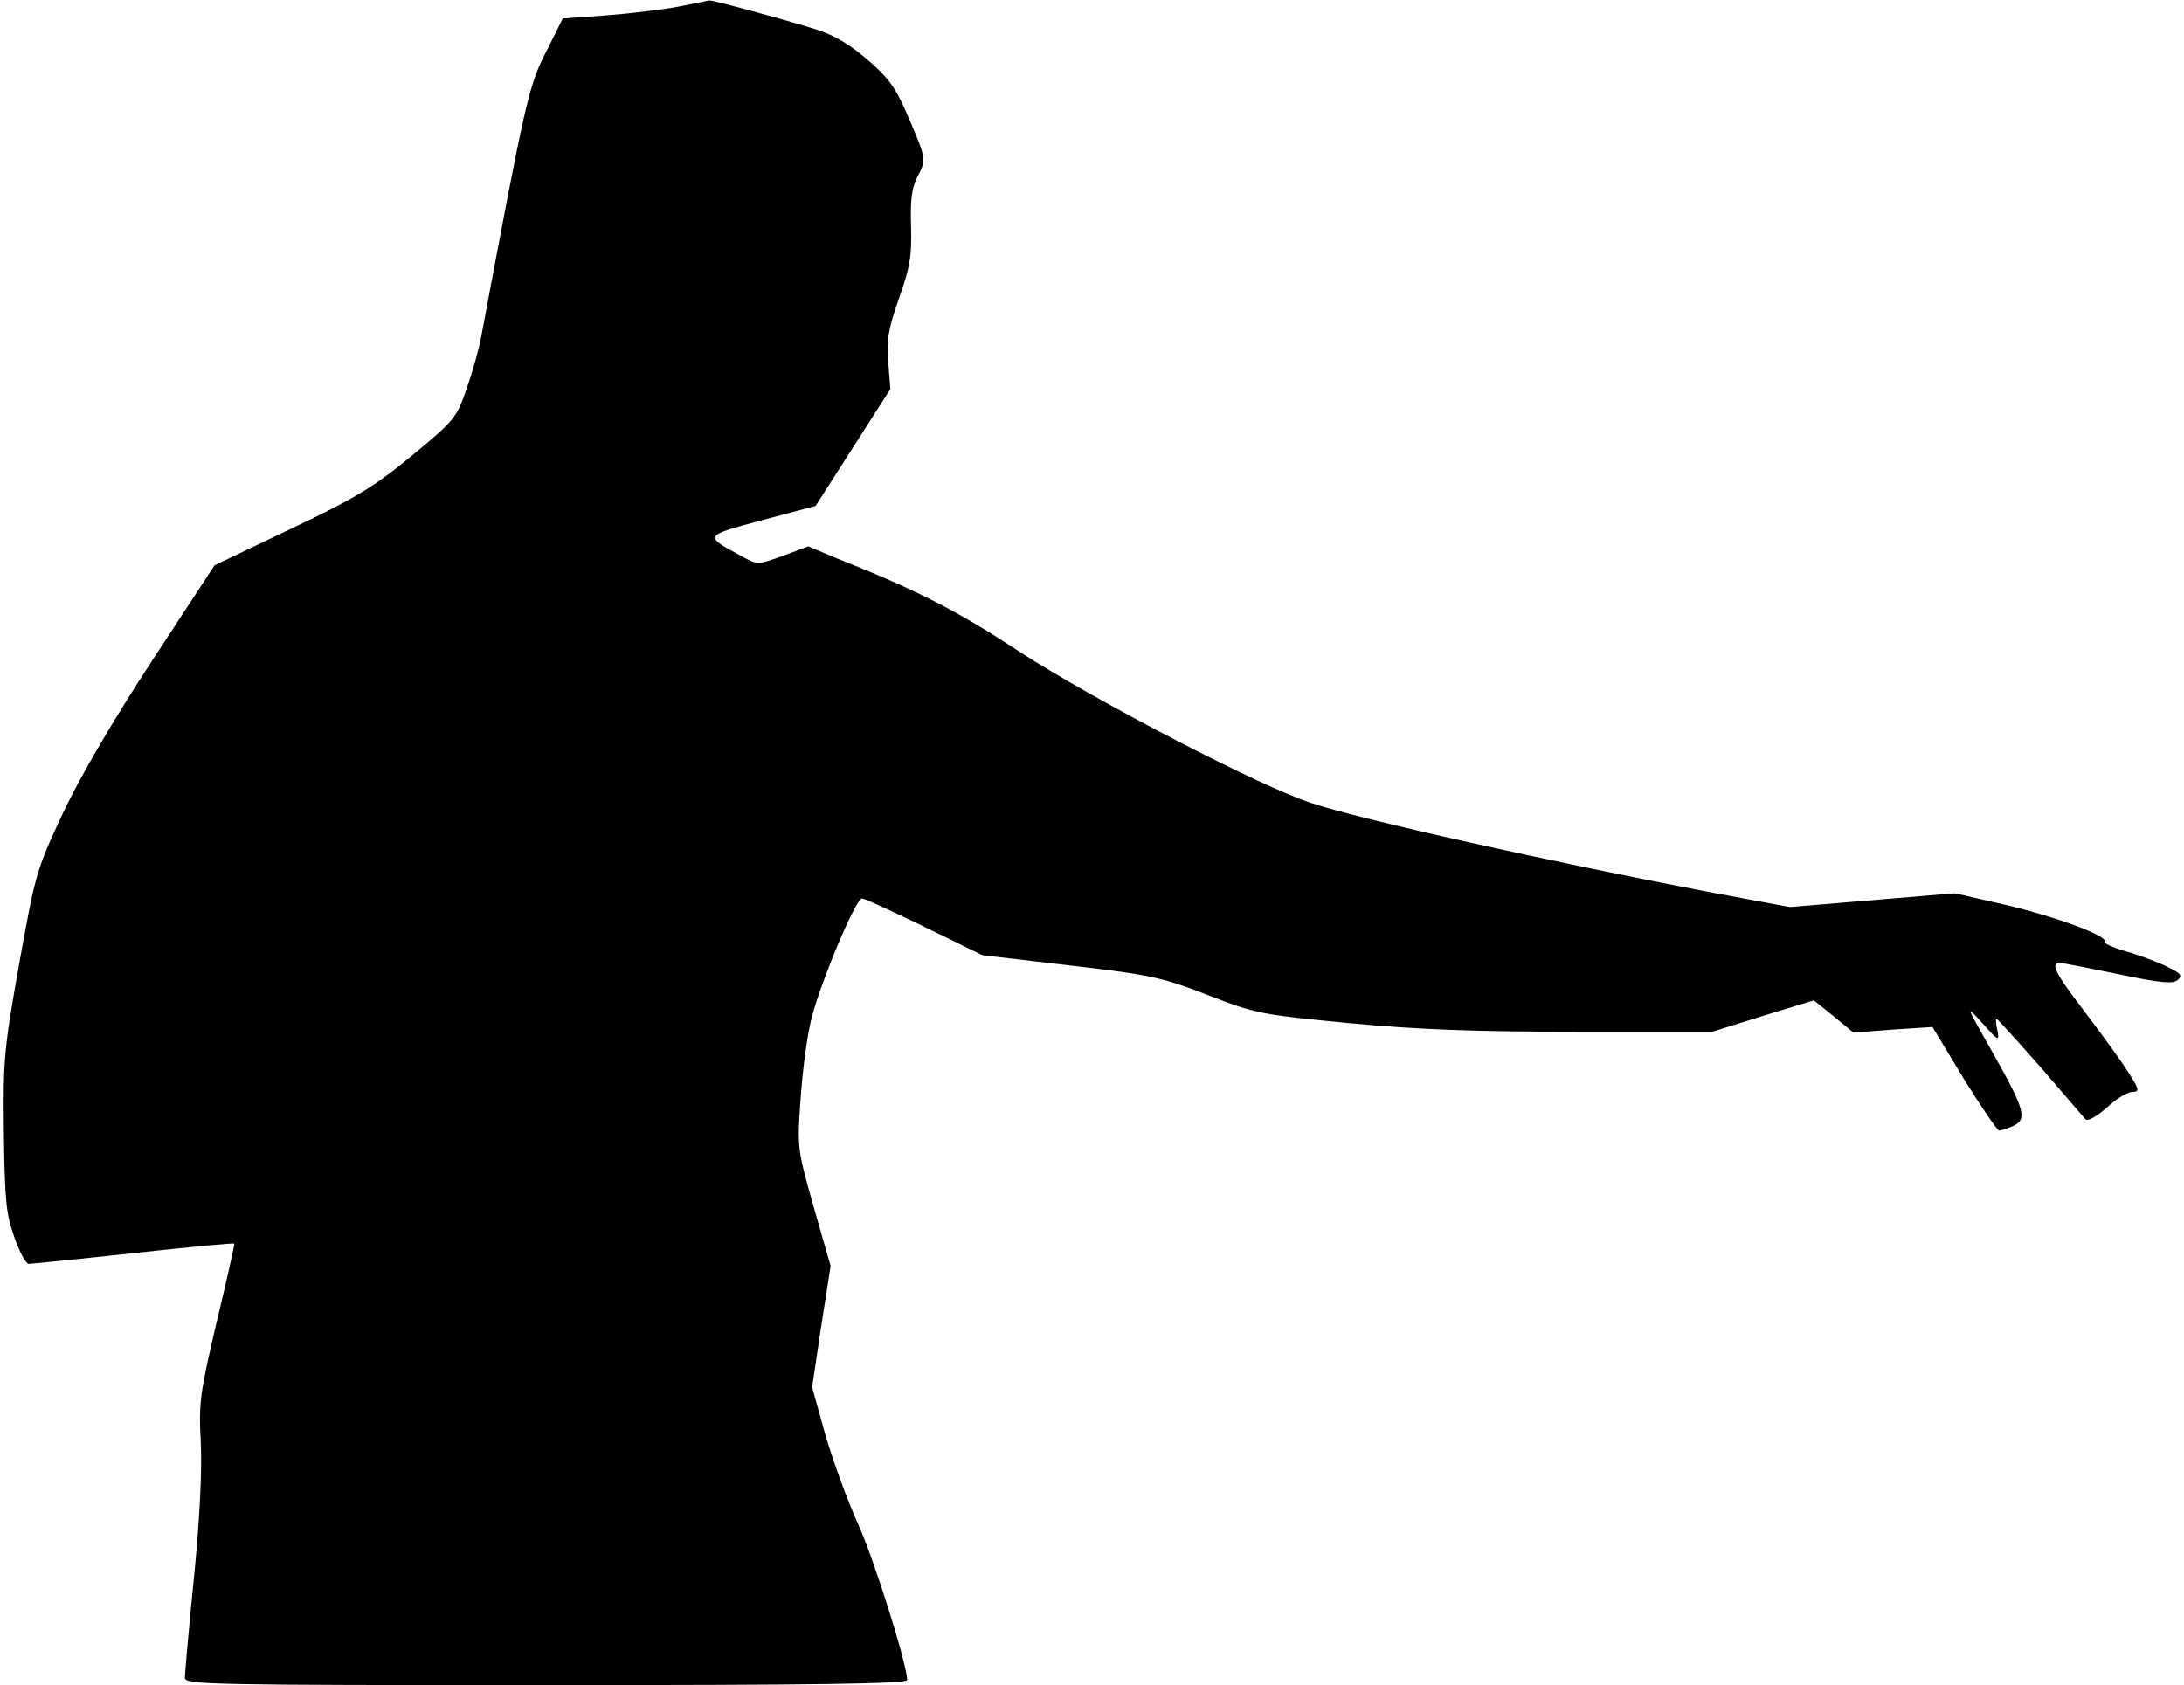 <?xml version="1.0" standalone="no"?>
<!DOCTYPE svg PUBLIC "-//W3C//DTD SVG 20010904//EN"
 "http://www.w3.org/TR/2001/REC-SVG-20010904/DTD/svg10.dtd">
<svg version="1.0" xmlns="http://www.w3.org/2000/svg"
 width="508pt" height="392pt" viewBox="0 0 508 392"
 preserveAspectRatio="xMidYMid meet">
<g transform="translate(0,392) scale(0.1,-0.1)"
fill="#000000" stroke="none">
<path fill="#000000" stroke="none" d="M1575 3904 c-38 -7 -114 -16 -168 -20
l-98 -7 -39 -78 c-40 -78 -47 -108 -151 -664 -5 -27 -20 -81 -34 -120 -23 -67
-28 -73 -127 -155 -89 -73 -128 -97 -281 -170 l-178 -85 -144 -220 c-91 -139
-167 -269 -208 -355 -62 -133 -64 -139 -102 -350 -36 -202 -38 -226 -36 -395
2 -157 5 -188 24 -242 12 -35 27 -63 34 -63 6 0 116 11 244 25 128 14 233 24
234 22 1 -1 -17 -83 -41 -182 -39 -167 -42 -187 -37 -280 3 -65 -2 -175 -16
-316 -12 -119 -21 -223 -21 -232 0 -16 64 -17 840 -17 627 0 840 3 840 12 0
36 -76 279 -115 365 -25 55 -59 149 -76 208 l-30 108 21 141 22 141 -39 136
c-38 135 -39 138 -31 250 4 63 15 146 24 184 19 81 104 285 119 285 6 0 71
-30 145 -66 l135 -66 205 -24 c189 -22 214 -28 320 -69 111 -43 122 -45 328
-65 162 -15 288 -20 529 -20 l316 0 118 37 118 36 46 -37 46 -38 92 7 92 6 73
-121 c41 -66 78 -120 82 -120 5 0 20 5 33 11 33 15 27 38 -49 172 -62 110 -63
111 -23 67 37 -42 40 -43 35 -17 -4 15 -4 27 -2 27 2 0 48 -51 102 -112 53
-62 101 -117 105 -122 5 -5 26 7 49 27 22 21 49 37 60 37 19 0 16 7 -21 63
-23 34 -69 96 -101 138 -57 75 -69 99 -47 99 7 0 68 -12 136 -26 99 -21 127
-23 138 -14 13 11 8 16 -32 35 -27 12 -69 27 -95 34 -26 8 -46 17 -43 21 8 13
-117 59 -234 86 l-114 26 -192 -16 -192 -16 -188 35 c-367 70 -808 168 -925
207 -118 38 -508 241 -677 351 -148 97 -237 143 -431 220 l-62 26 -59 -22
c-58 -21 -59 -21 -94 -2 -91 49 -92 48 46 85 l124 33 87 136 87 136 -5 63 c-4
53 0 76 25 148 26 73 30 99 28 168 -2 60 2 89 14 113 22 42 22 42 -19 138 -30
70 -45 92 -96 136 -42 36 -77 57 -121 71 -77 24 -240 68 -247 67 -3 -1 -36 -7
-75 -15z"/>
</g>
</svg>
